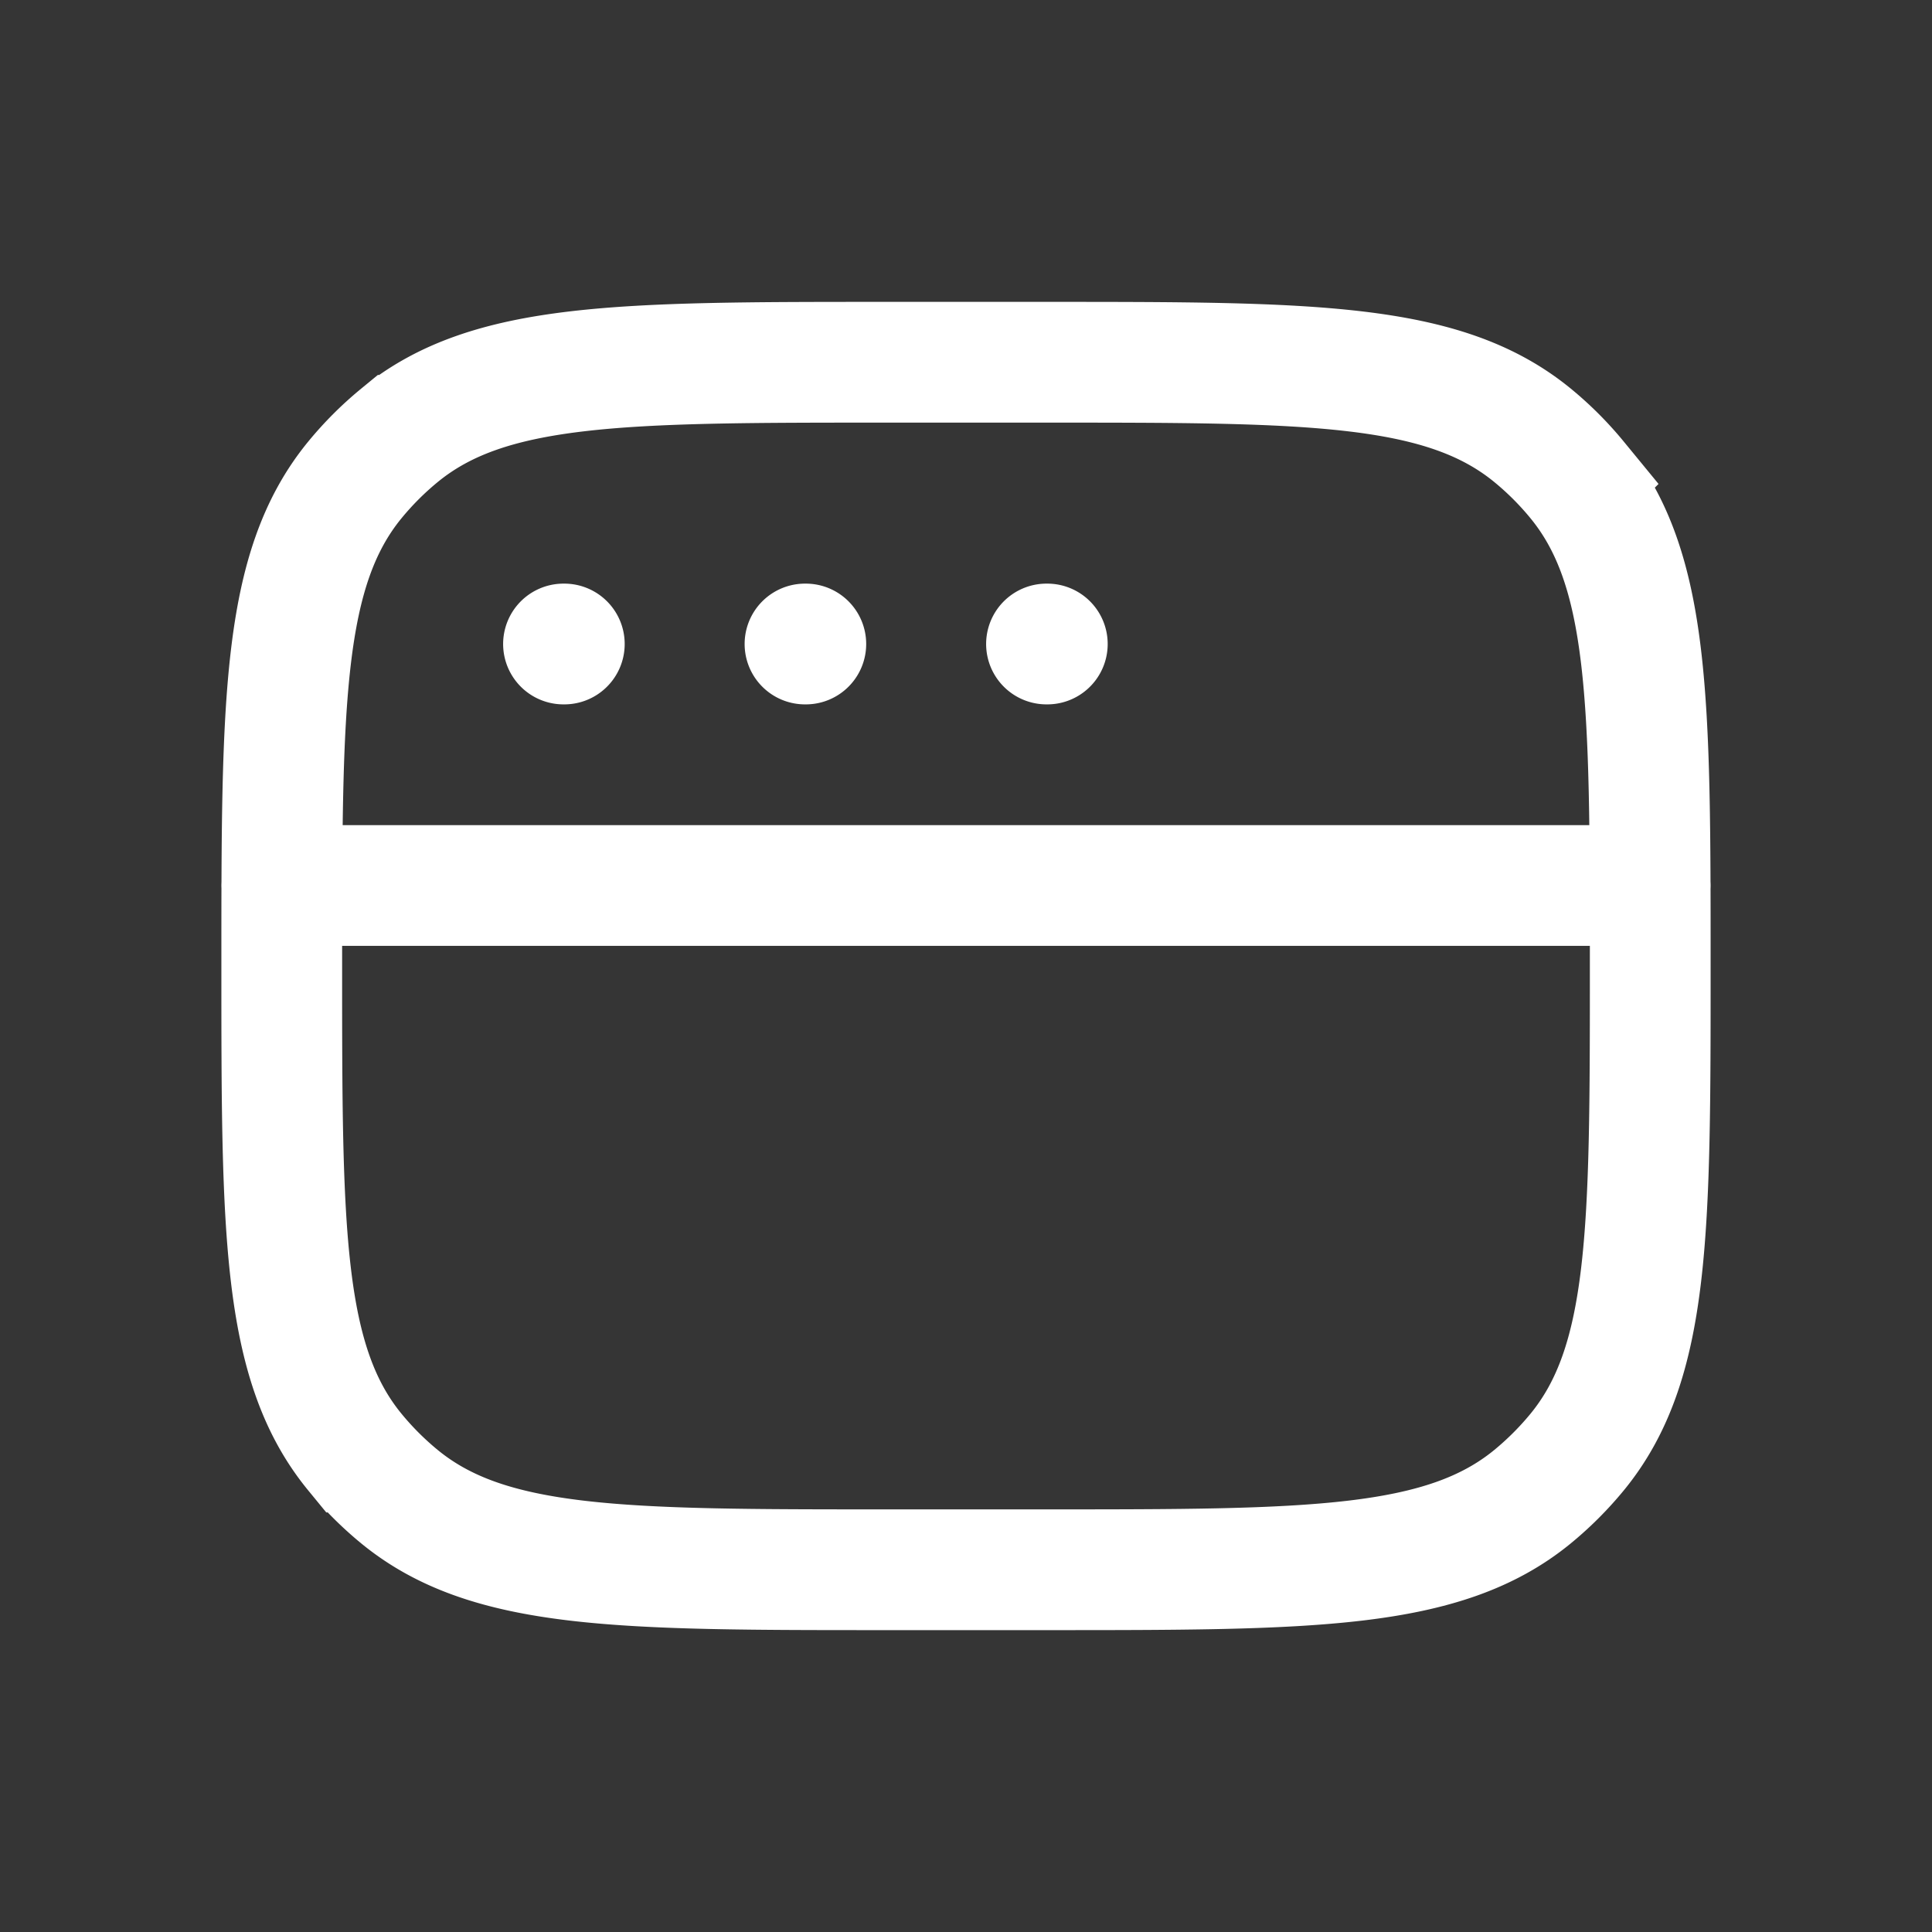 <svg xmlns="http://www.w3.org/2000/svg" width="24" height="24" fill="none"><rect width="100%" height="100%" fill="#333333" stroke="none"/><path fill="#fff" fill-opacity=".01" d="M24 0v24H0V0z"/><path stroke="#FFFFFF" stroke-linecap="round" stroke-width="1.5" d="M20.5 11h-17M7 8h.01M10 8h.01M13 8h.01M11 19.5h2c3.288 0 4.931 0 6.038-.908.202-.166.388-.352.554-.554.908-1.107.908-2.75.908-6.038v0c0-3.287 0-4.931-.908-6.038a4 4 0 0 0-.554-.554C17.93 4.5 16.288 4.5 13 4.5h-2c-3.287 0-4.931 0-6.038.908a4 4 0 0 0-.554.554C3.5 7.07 3.5 8.712 3.5 12v0c0 3.287 0 4.931.908 6.038a4 4 0 0 0 .554.554c1.107.908 2.75.908 6.038.908Z"/></svg>